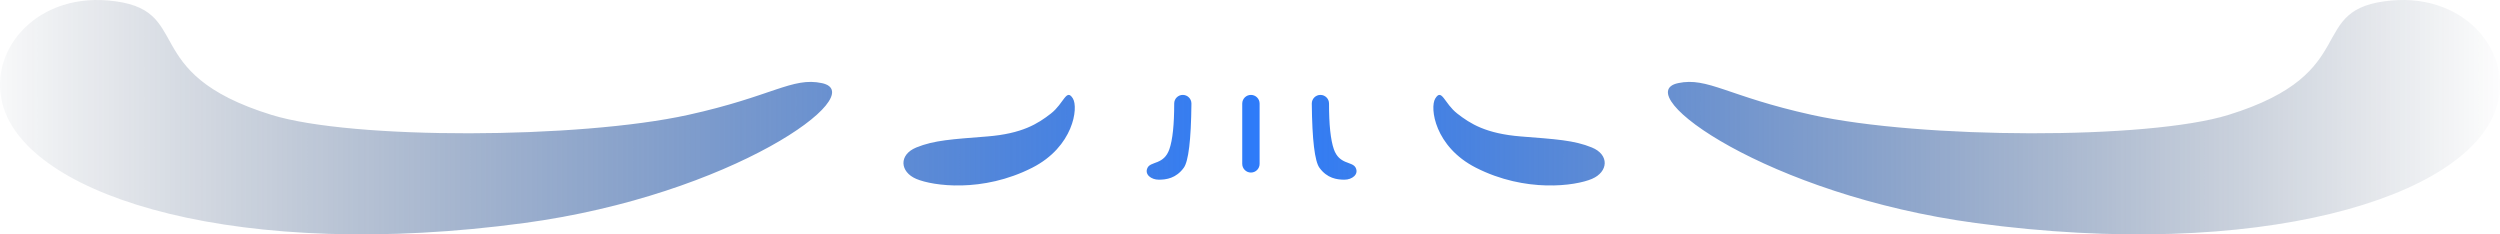 <?xml version="1.0" encoding="UTF-8"?>
<svg width="288px" height="27px" viewBox="0 0 288 27" version="1.1" xmlns="http://www.w3.org/2000/svg" xmlns:xlink="http://www.w3.org/1999/xlink">
    <!-- Generator: Sketch 63.1 (92452) - https://sketch.com -->
    <title>形状结合</title>
    <desc>Created with Sketch.</desc>
    <defs>
        <linearGradient x1="100%" y1="65.036%" x2="-1.033%" y2="65.036%" id="linearGradient-1">
            <stop stop-color="#011635" stop-opacity="0" offset="0%"></stop>
            <stop stop-color="#2D7BFA" offset="48.995%"></stop>
            <stop stop-color="#011635" stop-opacity="0" offset="100%"></stop>
        </linearGradient>
    </defs>
    <g id="页面-1" stroke="none" stroke-width="1" fill="none" fill-rule="evenodd">
        <g id="首页-移动端" transform="translate(-231, -616)" fill="url(#linearGradient-1)">
            <g id="编组-9" transform="translate(-271, 530)">
                <path d="M502.446,98.505 C500.348,92.168 505.872,85.322 514.44,86.054 C524.66,86.928 517.488,94.358 533.287,99.238 C542.591,102.111 568.677,102.009 581.264,99.238 C590.977,97.099 593.258,94.843 596.685,95.576 C602.444,96.807 586.348,108.458 562.416,111.689 C529.861,116.083 505.872,108.861 502.446,98.505 Z M789.554,98.505 C786.128,108.861 762.139,116.083 729.584,111.689 C705.652,108.458 689.556,96.807 695.315,95.576 C698.742,94.843 701.023,97.099 710.736,99.238 C723.323,102.009 749.409,102.111 758.713,99.238 C774.512,94.358 767.34,86.928 777.56,86.054 C786.128,85.322 791.652,92.168 789.554,98.505 Z M623.066,99.08 C624.572,97.906 624.842,96.109 625.601,97.354 C626.247,98.416 625.663,102.905 620.916,105.32 C615.181,108.237 609.459,107.417 607.56,106.612 C605.661,105.807 605.507,103.829 607.56,102.989 C609.613,102.15 611.697,102.04 615.726,101.72 C619.755,101.399 621.56,100.255 623.066,99.08 Z M669.875,99.08 C671.381,100.255 673.186,101.399 677.215,101.72 C681.244,102.04 683.328,102.15 685.381,102.989 C687.434,103.829 687.28,105.807 685.381,106.612 C683.482,107.417 677.76,108.237 672.025,105.32 C667.277,102.905 666.694,98.416 667.34,97.354 C668.099,96.109 668.369,97.906 669.875,99.08 Z M638.258,96.933 C638.808,96.933 639.253,97.378 639.253,97.928 C639.253,97.931 639.253,97.935 639.253,97.938 C639.211,102.115 638.916,104.579 638.368,105.33 C637.483,106.545 636.351,106.7 635.489,106.7 C634.627,106.7 633.814,106.103 634.194,105.33 C634.575,104.557 636.081,105.003 636.712,103.189 C637.084,102.12 637.269,100.365 637.268,97.924 C637.267,97.377 637.71,96.933 638.257,96.933 C638.258,96.933 638.258,96.933 638.258,96.933 Z M646.106,96.933 L646.108,96.933 C646.66,96.933 647.108,97.38 647.108,97.933 L647.108,104.878 C647.108,105.43 646.66,105.878 646.108,105.878 L646.106,105.878 C645.554,105.878 645.106,105.43 645.106,104.878 L645.106,97.933 C645.106,97.38 645.554,96.933 646.106,96.933 Z M654.113,96.933 C653.563,96.933 653.118,97.378 653.118,97.928 C653.118,97.931 653.118,97.935 653.118,97.938 C653.16,102.115 653.455,104.579 654.003,105.33 C654.888,106.545 656.02,106.7 656.882,106.7 C657.744,106.7 658.557,106.103 658.177,105.33 C657.796,104.557 656.29,105.003 655.659,103.189 C655.287,102.12 655.102,100.365 655.103,97.924 C655.104,97.377 654.661,96.933 654.114,96.933 C654.114,96.933 654.113,96.933 654.113,96.933 Z" id="形状结合"></path>
            </g>
        </g>
    </g>
</svg>